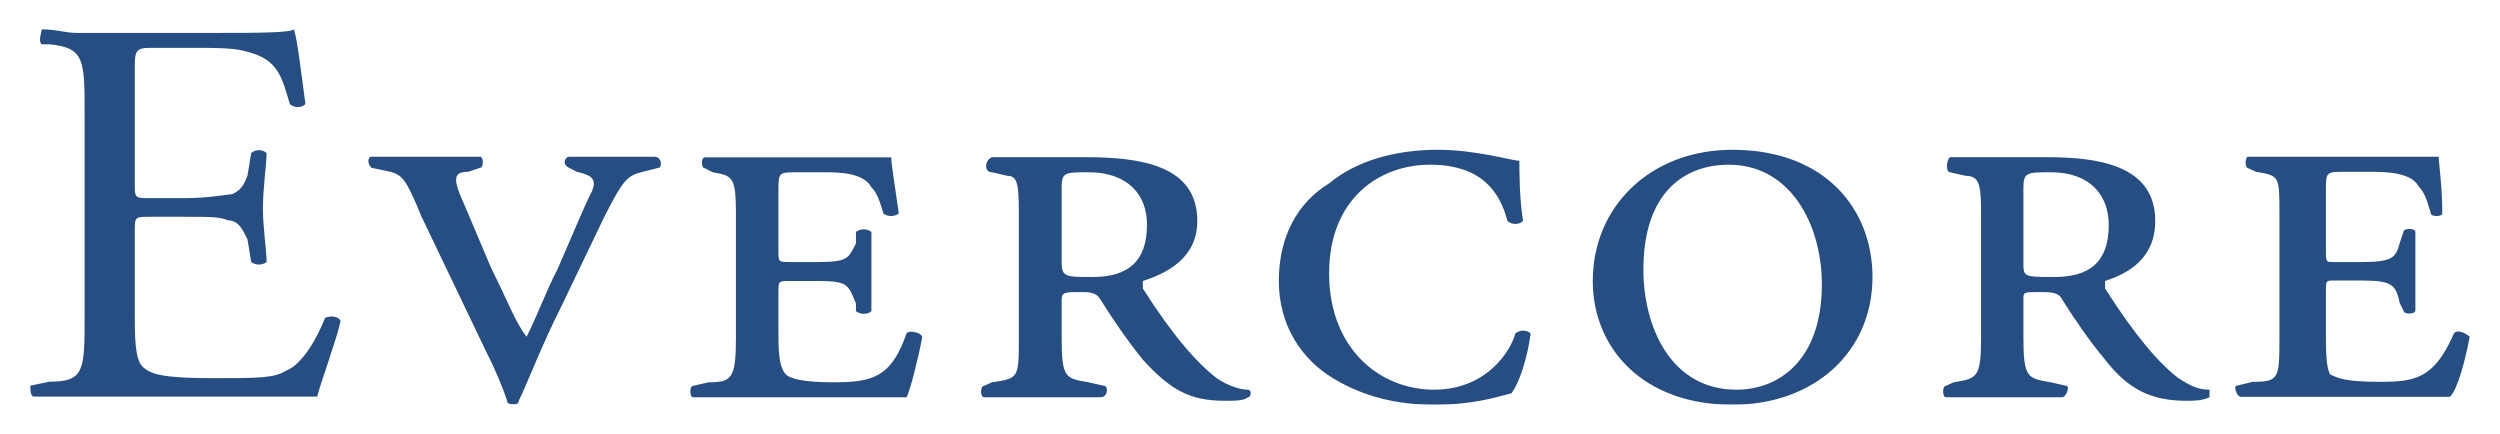 <svg width="1730" height="300" viewBox="0 0 1730 300" fill="none" xmlns="http://www.w3.org/2000/svg">
<rect width="1730" height="300" fill="white"/>
<g clip-path="url(#clip0_26_97)">
<mask id="mask0_26_97" style="mask-type:luminance" maskUnits="userSpaceOnUse" x="-369" y="-1461" width="5002" height="3745">
<path d="M-368.325 -1460.46H4632.52V2283.53H-368.325V-1460.46Z" fill="white"/>
</mask>
<g mask="url(#mask0_26_97)">
<path fill-rule="evenodd" clip-rule="evenodd" d="M58.56 79.995C58.56 41.101 58.56 33.109 34.212 30.659H28.814C26.28 27.995 28.814 22.773 28.814 20.323C39.611 20.323 44.899 22.773 53.162 22.773H149.78C176.552 22.773 200.568 22.773 203.433 20.323C205.967 27.995 208.831 53.995 211.365 72.003C208.831 74.773 203.433 74.773 200.568 72.003C195.17 53.995 192.746 41.101 171.263 35.88C163.001 33.109 149.78 33.109 133.696 33.109H103.95C93.263 33.109 93.263 35.88 93.263 48.773V126.773C93.263 137.109 93.263 137.109 103.95 137.109H128.297C144.382 137.109 157.602 134.445 160.467 134.445C165.865 131.995 168.399 129.224 171.263 121.552L173.797 105.995C176.552 103.224 181.95 103.224 184.484 105.995C184.484 113.56 181.95 129.224 181.95 144.782C181.95 157.675 184.484 173.232 184.484 181.224C181.95 183.675 176.552 183.675 173.797 181.224L171.263 165.56C168.399 160.445 165.865 152.454 157.602 152.454C152.314 150.003 144.382 150.003 128.297 150.003H103.95C93.263 150.003 93.263 150.003 93.263 160.445V214.896C93.263 232.904 93.263 248.462 98.662 253.683C103.95 258.904 112.213 261.675 146.916 261.675C179.085 261.675 189.882 261.675 198.035 256.454C205.967 253.683 216.653 240.896 224.916 220.011C230.314 217.56 235.602 220.011 235.602 222.462C232.738 235.675 222.052 264.126 219.518 274.462H23.526C20.992 274.462 20.992 269.347 20.992 266.896L34.212 264.126C58.56 264.126 58.56 256.454 58.56 217.56V79.995ZM291.789 150.109C281.102 124.109 278.568 121.339 270.306 118.888L257.085 116.118C254.221 113.667 254.221 108.445 257.085 108.445H332.221C334.755 108.445 334.755 116.118 332.221 116.118L324.068 118.888C313.272 118.888 313.272 124.109 321.535 142.118L340.153 186.126C350.84 207.011 356.238 222.568 364.391 233.011C372.323 217.347 377.721 201.79 385.874 186.126C393.806 168.118 404.492 142.118 409.891 131.782C412.755 124.109 409.891 121.339 399.204 118.888L393.806 116.118C388.407 113.667 391.272 108.445 393.806 108.445H452.857C458.255 108.445 458.255 116.118 455.721 116.118L444.924 118.888C434.238 121.339 431.374 124.109 418.153 150.109L388.407 212.126C375.187 238.126 364.39 266.577 359.102 277.019C359.102 279.79 356.238 279.79 356.238 279.79C353.704 279.79 350.84 279.79 350.84 277.019C348.306 269.347 343.018 256.241 337.619 245.798L291.789 150.109ZM509.263 147.659C509.263 121.659 506.509 121.659 493.179 119.208L487.78 116.437C485.026 116.437 485.026 108.872 487.78 108.872H616.679C616.679 111.323 619.213 129.65 621.967 147.659C619.213 150.109 613.814 150.109 611.28 147.659C608.416 137.323 605.882 132.101 603.018 129.65C597.729 119.208 579.111 119.208 570.848 119.208H552.23C538.679 119.208 538.679 119.208 538.679 132.101V173.659C538.679 181.331 538.679 181.331 546.831 181.331H565.45C586.933 181.331 586.933 178.88 592.331 168.437V160.552C595.196 158.101 600.484 158.101 603.018 160.552V215.322C600.484 217.773 595.196 217.773 592.331 215.322V210.101C586.933 196.888 586.933 194.437 565.45 194.437H546.831C538.679 194.437 538.679 194.437 538.679 202.109V230.56C538.679 241.003 538.679 254.109 544.077 259.331C546.831 261.782 554.763 264.552 576.246 264.552C603.018 264.552 616.679 261.782 627.365 230.56C629.899 228.109 638.162 230.56 638.162 233.331C635.297 248.888 629.899 269.773 627.365 274.888H479.628C477.094 274.888 477.094 267.003 479.628 267.003L490.314 264.552C506.509 264.552 509.263 261.782 509.263 233.331V147.659ZM705.035 152.88C705.035 129.65 705.035 121.659 697.102 121.659L686.416 119.208C681.018 119.208 681.018 111.216 686.416 108.765H750.865C788.433 108.765 828.535 113.986 828.535 152.88C828.535 178.88 807.052 189.216 790.857 194.437V199.659C812.34 233.331 828.535 251.339 842.085 261.781C849.907 267.003 858.17 269.667 863.568 269.667C866.102 269.667 866.102 274.888 863.568 274.888C860.704 277.339 855.306 277.339 847.374 277.339C823.136 277.339 809.806 269.667 790.857 248.888C780.17 235.782 769.484 220.118 761.551 207.331C758.687 202.109 753.289 202.109 748.001 202.109C737.204 202.109 734.67 202.109 734.67 207.331V233.331C734.67 261.782 737.204 261.782 753.289 264.552L764.085 267.003C766.95 267.003 766.95 274.888 761.551 274.888H681.018C678.153 274.888 678.153 267.003 681.018 267.003L686.416 264.552C705.035 261.782 705.035 261.782 705.035 233.331V152.88ZM734.67 181.331C734.67 191.667 737.204 191.667 756.153 191.667C780.17 191.667 793.721 181.331 793.721 155.331C793.721 134.552 780.17 119.208 753.289 119.208C737.204 119.208 734.67 119.208 734.67 129.331V181.331ZM1051.41 111.216C1051.41 119.208 1051.41 137.216 1053.94 152.88C1051.41 155.65 1046.01 155.65 1043.14 152.88C1037.75 132.101 1024.53 113.986 989.492 113.986C954.789 113.986 919.755 137.216 919.755 189.216C919.755 241.216 954.789 269.667 992.357 269.667C1029.92 269.667 1046.01 241.216 1048.54 230.88C1051.41 228.109 1056.7 228.109 1059.23 230.88C1056.7 248.888 1051.41 264.552 1046.01 272.118C1035.32 274.888 1019.13 280.109 992.357 280.109C968.009 280.109 943.992 274.888 922.509 261.781C901.136 248.888 884.941 225.659 884.941 194.437C884.941 163.216 898.272 139.986 919.755 126.88C938.704 111.216 965.475 103.65 994.891 103.65C1021.66 103.65 1046.01 111.216 1051.41 111.216ZM1295.76 191.667C1295.76 243.667 1255.33 280.109 1198.81 280.109C1137.23 280.109 1102.2 241.216 1102.2 194.437C1102.2 142.437 1142.63 103.65 1198.81 103.65C1263.48 103.65 1295.76 145.208 1295.76 191.667ZM1137.23 186.552C1137.23 225.659 1155.85 269.667 1201.68 269.667C1231.31 269.667 1260.73 248.888 1260.73 196.888C1260.73 155.65 1239.25 113.986 1196.28 113.986C1166.64 113.986 1137.23 132.101 1137.23 186.552ZM1370.9 152.88C1370.9 129.65 1370.9 121.659 1360.1 121.659L1349.42 119.208C1346.55 119.208 1346.55 111.216 1349.42 108.765H1416.29C1451.32 108.765 1491.42 113.986 1491.42 152.88C1491.42 178.88 1472.81 189.216 1456.72 194.437V199.659C1478.2 233.331 1494.29 251.659 1507.62 261.781C1515.77 267.003 1521.17 269.667 1528.99 269.667V274.888C1523.7 277.339 1518.31 277.339 1512.91 277.339C1488.89 277.339 1472.81 269.667 1456.72 248.888C1446.03 236.101 1435.24 220.437 1427.09 207.331C1424.55 202.109 1419.15 202.109 1411 202.109C1400.2 202.109 1400.2 202.109 1400.2 207.331V233.331C1400.2 261.782 1403.07 261.782 1419.15 264.552L1429.95 267.003C1432.48 267.003 1429.95 274.888 1427.09 274.888H1346.55C1344.02 274.888 1344.02 267.003 1346.55 267.003L1351.95 264.552C1368.03 261.782 1370.9 261.782 1370.9 233.331V152.88ZM1400.2 181.331C1400.2 191.667 1400.2 191.667 1421.69 191.667C1446.03 191.667 1459.25 181.331 1459.25 155.65C1459.25 134.765 1446.03 119.208 1419.15 119.208C1403.07 119.208 1400.2 119.208 1400.2 129.65V181.331ZM1577.36 147.659C1577.36 121.659 1577.36 121.659 1561.27 118.888L1555.87 116.437C1553.34 116.437 1553.34 108.445 1555.87 108.445H1687.53C1687.53 111.216 1690.06 129.331 1690.06 147.659C1690.06 150.109 1682.13 150.109 1682.13 147.659C1679.26 137.216 1676.84 131.995 1673.98 129.331C1668.58 118.888 1649.96 118.888 1639.27 118.888H1623.08C1609.53 118.888 1609.53 118.888 1609.53 131.995V173.339C1609.53 181.331 1609.53 181.331 1614.92 181.331H1633.87C1655.36 181.331 1657.89 178.56 1660.64 168.118L1663.18 160.445C1663.18 157.782 1671.44 157.782 1671.44 160.445V214.896C1671.44 217.667 1663.18 217.667 1663.18 214.896L1660.64 209.782C1657.89 196.888 1655.36 194.118 1633.87 194.118H1614.92C1609.53 194.118 1609.53 194.118 1609.53 202.109V230.56C1609.53 240.896 1609.53 253.79 1612.39 259.011C1617.79 261.782 1623.08 264.232 1647.09 264.232C1671.44 264.232 1684.66 261.782 1698.21 230.56C1700.75 227.79 1706.14 230.56 1709.01 233.011C1706.14 248.568 1700.75 269.347 1695.46 274.568H1550.48C1547.94 274.568 1545.19 266.896 1547.94 266.896L1558.74 264.232C1577.36 264.232 1577.36 261.781 1577.36 233.011V147.659Z" fill="#264E83"/>
</g>
</g>
<defs>
<clipPath id="clip0_26_97">
<rect width="1690" height="260" fill="white" transform="translate(20 20)"/>
</clipPath>
</defs>
</svg>
